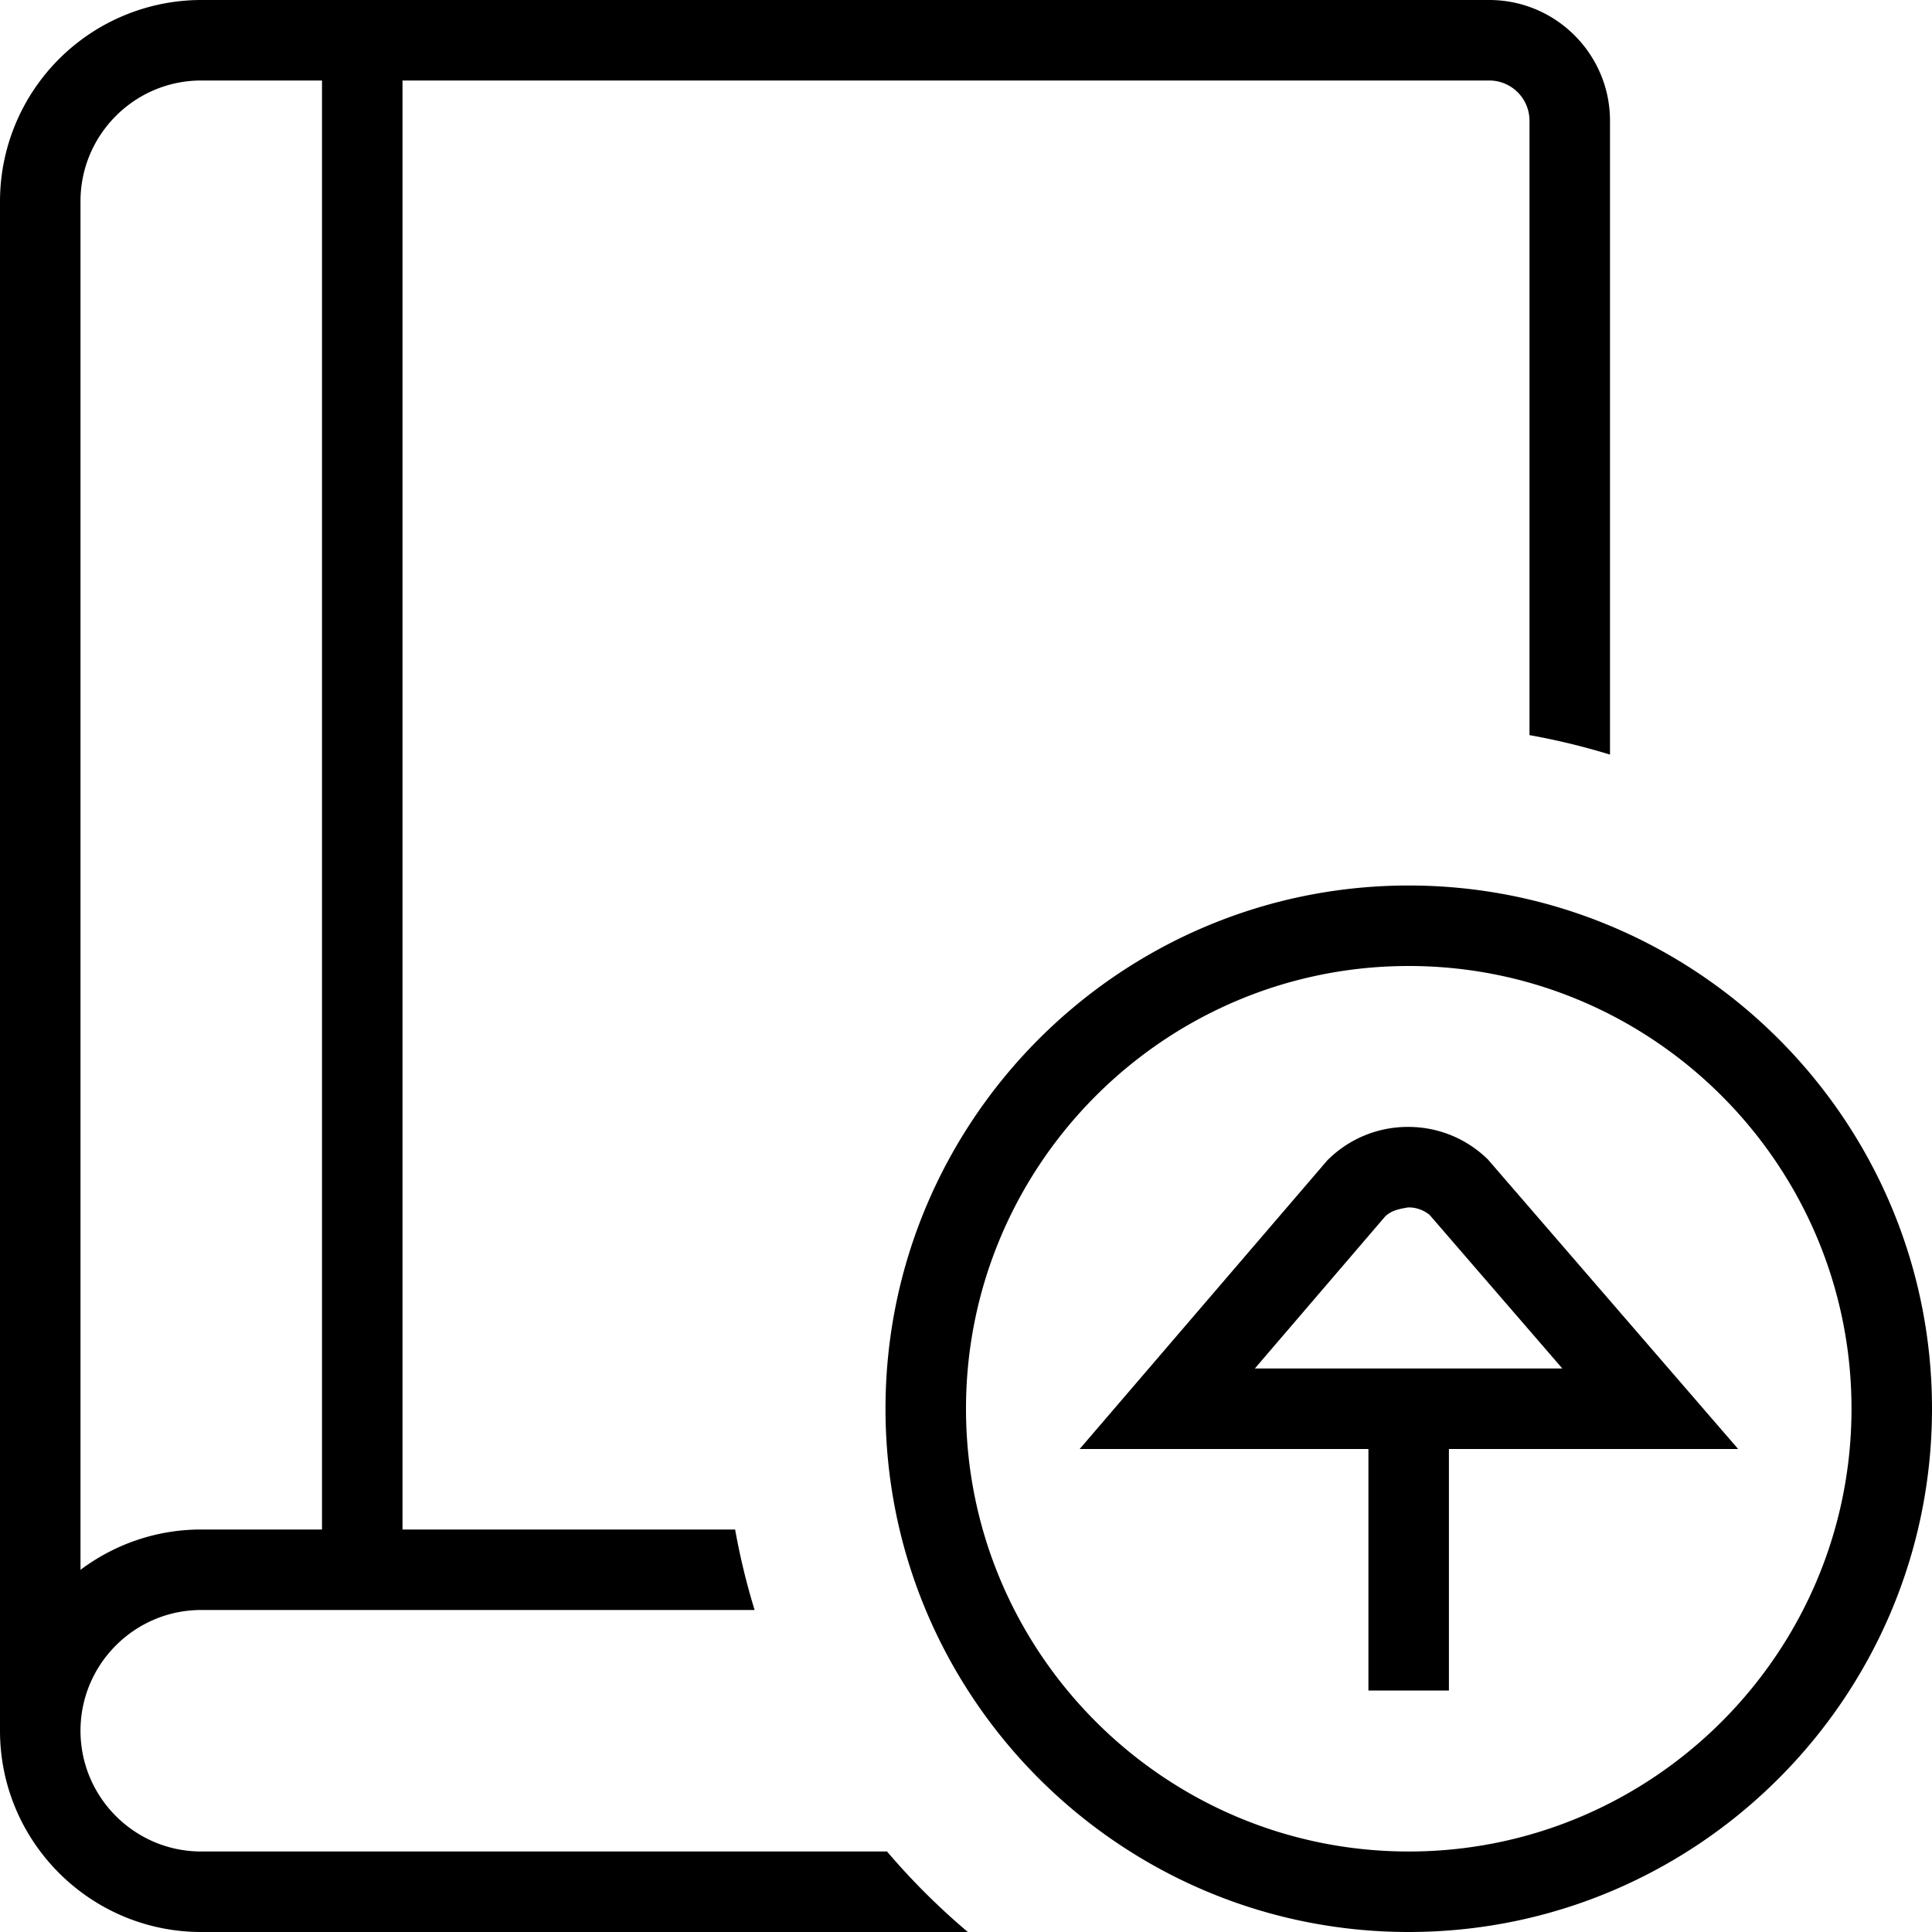 <svg xmlns="http://www.w3.org/2000/svg" width="512" height="512" data-name="Layer 1" viewBox="0 0 24 24"><path d="M11.02 23H2.5c-.827 0-1.5-.673-1.5-1.5S1.673 20 2.5 20h6.874a8.524 8.524 0 0 1-.242-1H5V1h13.5a.5.5 0 0 1 .5.5v7.632c.341.061.674.142 1 .242V1.5c0-.827-.673-1.5-1.5-1.5h-16A2.503 2.503 0 0 0 0 2.5v19C0 22.879 1.122 24 2.5 24h9.523a8.62 8.62 0 0 1-1.004-1ZM2.5 1H4v18H2.5c-.562 0-1.082.187-1.5.501V2.5C1 1.673 1.673 1 2.5 1Zm15 10c-3.584 0-6.5 2.916-6.5 6.5s2.916 6.5 6.5 6.5 6.5-2.916 6.5-6.5-2.916-6.5-6.5-6.5Zm0 12c-3.033 0-5.5-2.468-5.5-5.5s2.467-5.5 5.5-5.5 5.5 2.468 5.5 5.5-2.467 5.5-5.5 5.5Zm.991-8.589a1.407 1.407 0 0 0-1-.412h-.005a1.408 1.408 0 0 0-.999.417L13.412 18h3.587v3h1v-3h3.593l-3.102-3.589Zm-1.283.699c.076-.071.16-.09.283-.111a.41.41 0 0 1 .269.094L19.408 17h-3.82l1.62-1.89Z"/></svg>